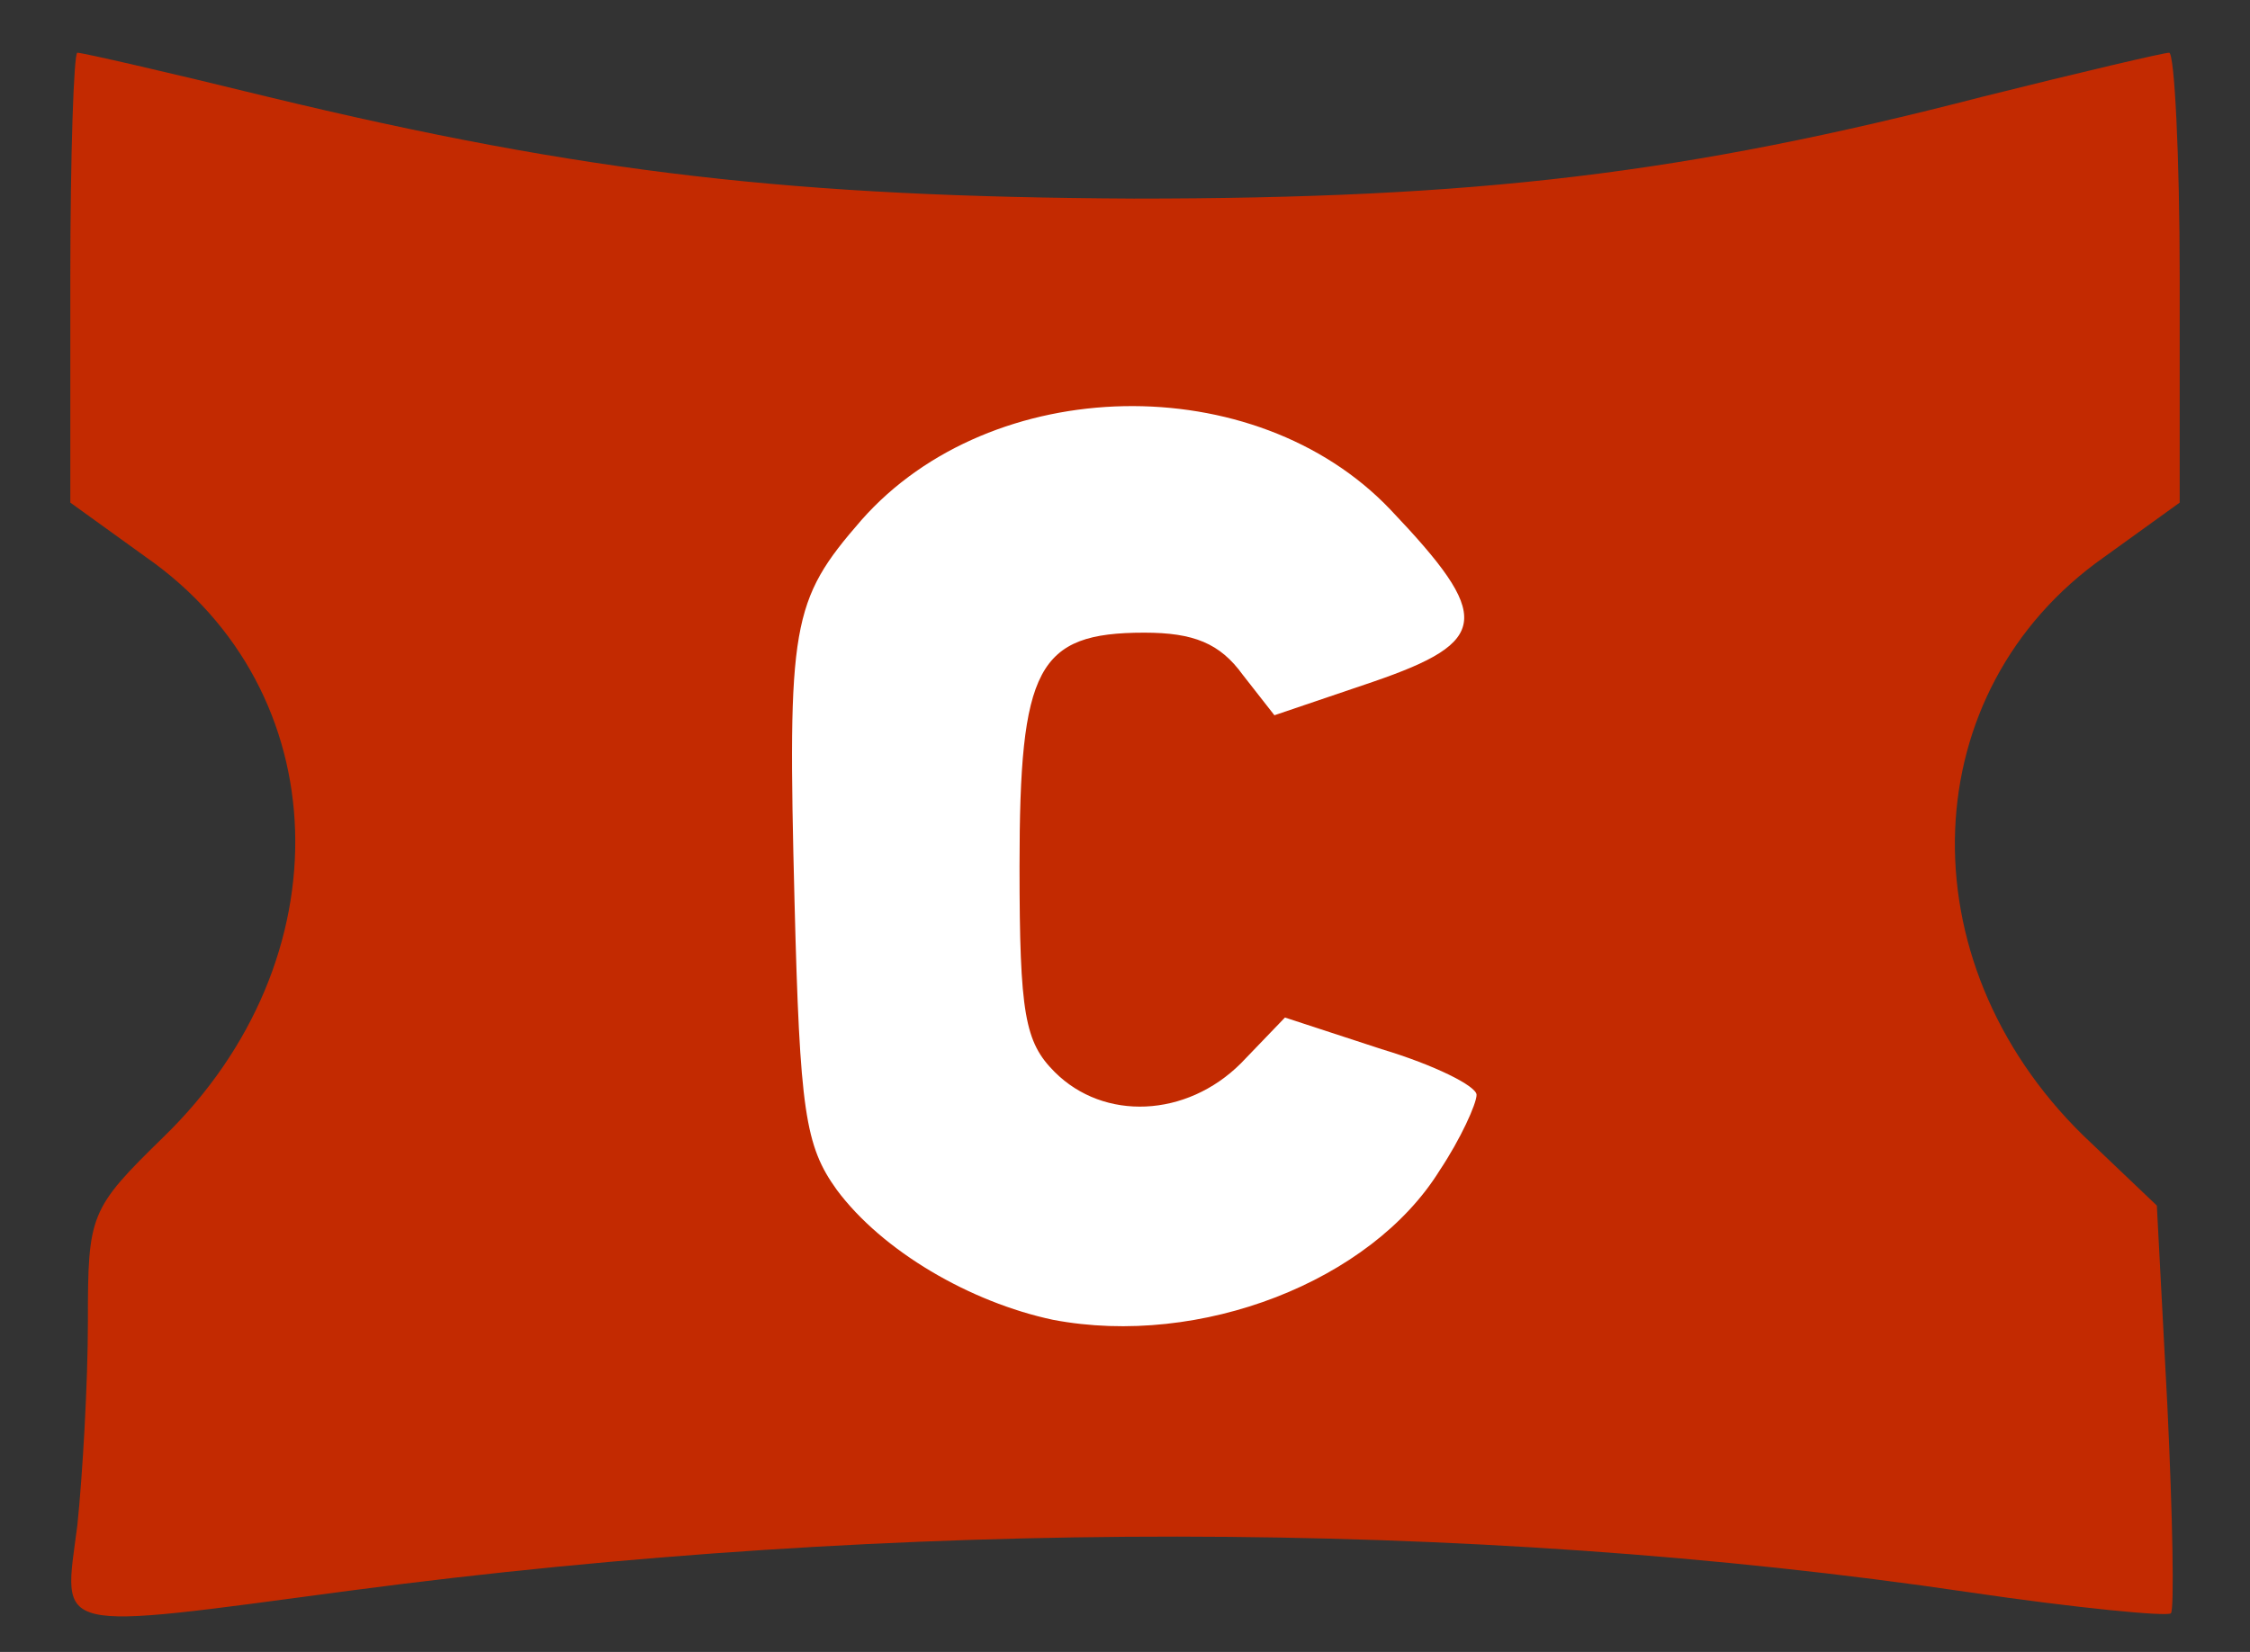 <!DOCTYPE svg PUBLIC "-//W3C//DTD SVG 20010904//EN" "http://www.w3.org/TR/2001/REC-SVG-20010904/DTD/svg10.dtd">
<svg version="1.0" xmlns="http://www.w3.org/2000/svg" width="128px" height="94px" viewBox="0 0 1280 940" preserveAspectRatio="xMidYMid meet">
<rect x="0" y="0" width="1280" height="940" fill="#333333" stroke="none"/>
<g id="layer101" fill="#c32a01" stroke="none">
 <path d="M44 868 c3 -29 6 -81 6 -116 0 -61 1 -64 43 -105 104 -101 99 -254 -10 -330 l-43 -31 0 -128 c0 -70 2 -128 4 -128 3 0 51 11 108 25 182 44 301 57 493 58 195 0 313 -14 483 -58 56 -14 103 -25 106 -25 3 0 6 58 6 128 l0 128 -43 31 c-108 76 -114 229 -12 329 l42 40 6 114 c3 63 4 116 2 118 -2 2 -54 -3 -115 -12 -284 -42 -610 -42 -920 -1 -173 23 -164 25 -156 -37z"/>
 </g>
<g id="layer102" fill="#ffffff" stroke="none">
 <path d="M599 751 c-47 -10 -97 -39 -123 -74 -18 -25 -21 -45 -24 -164 -4 -158 -2 -171 38 -217 74 -84 224 -87 301 -6 58 61 57 75 -10 98 l-56 19 -18 -23 c-13 -18 -28 -24 -56 -24 -61 0 -71 20 -71 133 0 84 3 100 20 117 28 28 75 26 106 -5 l25 -26 55 18 c30 9 54 21 54 26 0 5 -9 25 -21 43 -39 63 -136 101 -220 85z"/>
 </g>

</svg>
